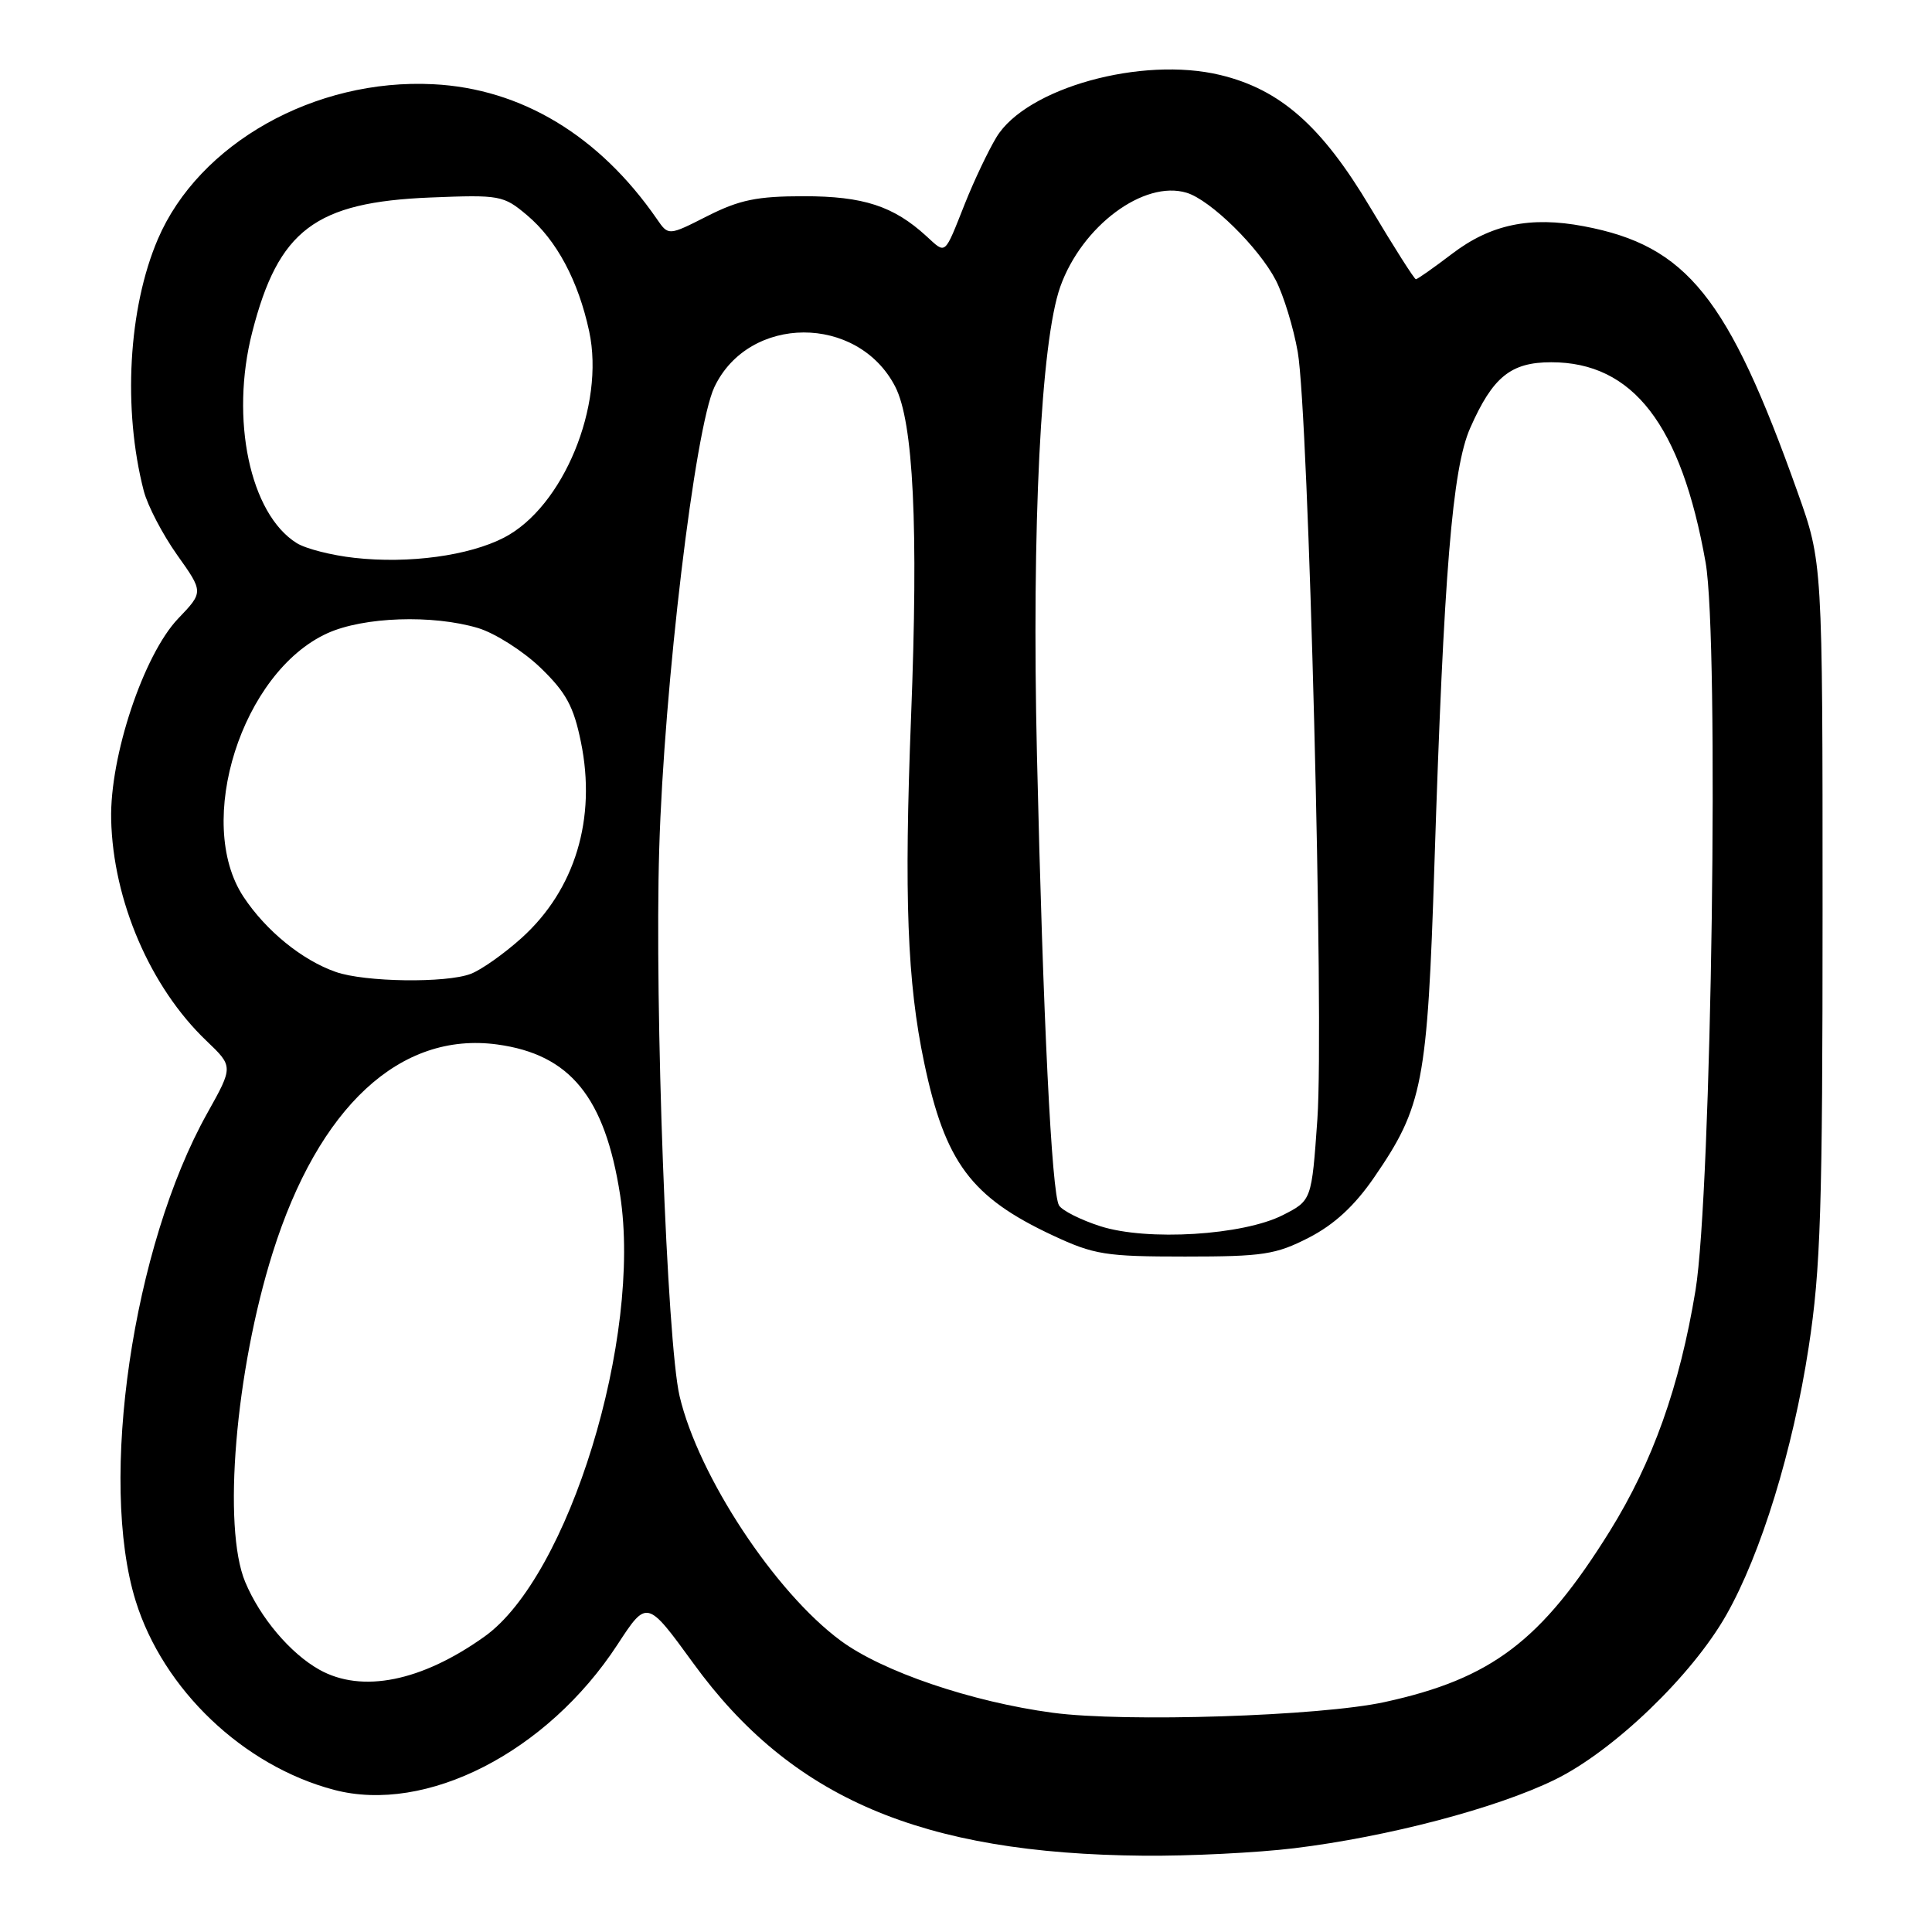 <?xml version="1.0" encoding="UTF-8" standalone="no"?>
<!DOCTYPE svg PUBLIC "-//W3C//DTD SVG 1.1//EN" "http://www.w3.org/Graphics/SVG/1.1/DTD/svg11.dtd" >
<svg xmlns="http://www.w3.org/2000/svg" xmlns:xlink="http://www.w3.org/1999/xlink" version="1.1" viewBox="0 0 256 256">
 <g >
 <path fill="currentColor"
d=" M 171.50 244.90 C 183.92 243.38 198.26 239.61 206.00 235.83 C 213.77 232.04 224.19 222.03 228.75 213.98 C 233.34 205.89 237.57 192.14 239.66 178.50 C 241.25 168.15 241.50 160.16 241.50 120.50 C 241.50 74.50 241.50 74.50 238.19 65.22 C 228.99 39.37 223.52 32.56 209.87 29.98 C 202.76 28.63 197.51 29.73 192.38 33.65 C 189.96 35.49 187.82 37.00 187.61 37.00 C 187.41 37.00 184.68 32.71 181.55 27.46 C 175.13 16.69 169.65 11.86 161.70 9.94 C 151.28 7.42 136.00 11.66 132.04 18.17 C 130.95 19.97 129.07 23.93 127.86 26.97 C 125.08 33.96 125.39 33.70 122.75 31.29 C 118.39 27.30 114.39 26.00 106.52 26.00 C 100.31 26.00 97.99 26.48 93.75 28.62 C 88.57 31.25 88.57 31.25 87.04 29.02 C 79.40 17.97 69.07 11.74 57.40 11.16 C 41.73 10.36 26.35 19.01 20.92 31.68 C 17.00 40.83 16.25 54.22 19.05 65.05 C 19.56 67.01 21.55 70.82 23.47 73.53 C 26.97 78.45 26.97 78.45 23.60 81.97 C 19.03 86.77 14.54 100.21 14.73 108.58 C 14.97 119.32 19.91 130.81 27.35 137.91 C 30.92 141.32 30.92 141.32 27.46 147.51 C 17.58 165.17 13.03 196.24 17.98 212.14 C 21.63 223.88 32.24 233.99 44.25 237.16 C 56.47 240.39 72.49 232.19 81.81 217.93 C 85.72 211.94 85.72 211.94 91.86 220.38 C 104.84 238.26 122.08 245.63 151.50 245.89 C 157.55 245.95 166.55 245.50 171.50 244.90 Z  M 139.50 226.95 C 128.74 225.51 116.91 221.49 111.37 217.38 C 102.66 210.94 92.54 195.57 90.05 185.00 C 88.38 177.94 86.72 133.46 87.35 112.50 C 87.99 90.89 92.07 56.76 94.66 51.29 C 99.22 41.68 113.65 41.63 118.61 51.21 C 121.04 55.90 121.71 69.76 120.72 95.00 C 119.79 118.87 120.21 130.13 122.46 140.82 C 125.24 154.04 128.66 158.63 139.50 163.70 C 144.98 166.26 146.49 166.50 157.03 166.50 C 167.38 166.50 169.05 166.24 173.44 163.99 C 176.81 162.25 179.49 159.78 182.08 156.01 C 188.54 146.62 189.14 143.50 190.07 114.50 C 191.31 75.90 192.44 62.06 194.81 56.71 C 197.80 49.93 200.19 48.00 205.55 48.00 C 216.38 48.00 222.77 56.29 226.00 74.52 C 227.82 84.83 226.80 157.98 224.66 171.00 C 222.56 183.73 218.99 193.74 213.29 202.91 C 204.25 217.43 197.65 222.44 183.48 225.53 C 174.96 227.40 149.07 228.23 139.50 226.95 Z  M 42.33 221.25 C 38.48 219.10 34.47 214.36 32.49 209.62 C 29.46 202.38 31.19 181.71 36.13 166.00 C 42.21 146.66 53.03 136.64 65.90 138.40 C 75.55 139.72 80.15 145.37 82.17 158.35 C 85.10 177.20 75.36 208.91 64.19 216.86 C 55.85 222.81 47.96 224.39 42.33 221.25 Z  M 145.80 162.48 C 143.21 161.65 140.75 160.41 140.33 159.73 C 139.35 158.16 138.21 134.98 137.40 100.00 C 136.70 69.71 137.92 45.23 140.49 38.00 C 143.35 29.95 151.57 23.83 157.23 25.54 C 160.39 26.49 166.80 32.78 169.06 37.15 C 170.09 39.16 171.40 43.44 171.96 46.65 C 173.40 54.97 175.46 135.38 174.56 148.28 C 173.80 159.06 173.80 159.06 170.00 161.00 C 164.72 163.69 152.00 164.47 145.80 162.48 Z  M 44.50 128.79 C 40.03 127.23 35.25 123.34 32.27 118.84 C 25.73 108.95 32.06 89.05 43.38 83.91 C 48.19 81.73 57.32 81.42 63.35 83.22 C 65.59 83.90 69.31 86.26 71.61 88.47 C 75.00 91.74 76.01 93.59 76.97 98.30 C 79.06 108.46 76.20 117.90 69.11 124.29 C 66.79 126.38 63.76 128.52 62.38 129.04 C 59.12 130.29 48.34 130.14 44.50 128.79 Z  M 46.99 73.92 C 43.96 73.59 40.50 72.71 39.31 71.96 C 33.12 68.10 30.47 55.52 33.42 44.02 C 36.89 30.47 41.76 26.79 57.04 26.17 C 66.25 25.80 66.71 25.88 69.84 28.52 C 73.75 31.81 76.63 37.20 78.07 43.91 C 80.18 53.74 74.62 67.19 66.78 71.24 C 62.13 73.64 54.18 74.72 46.99 73.92 Z "/>
</g>
</svg>